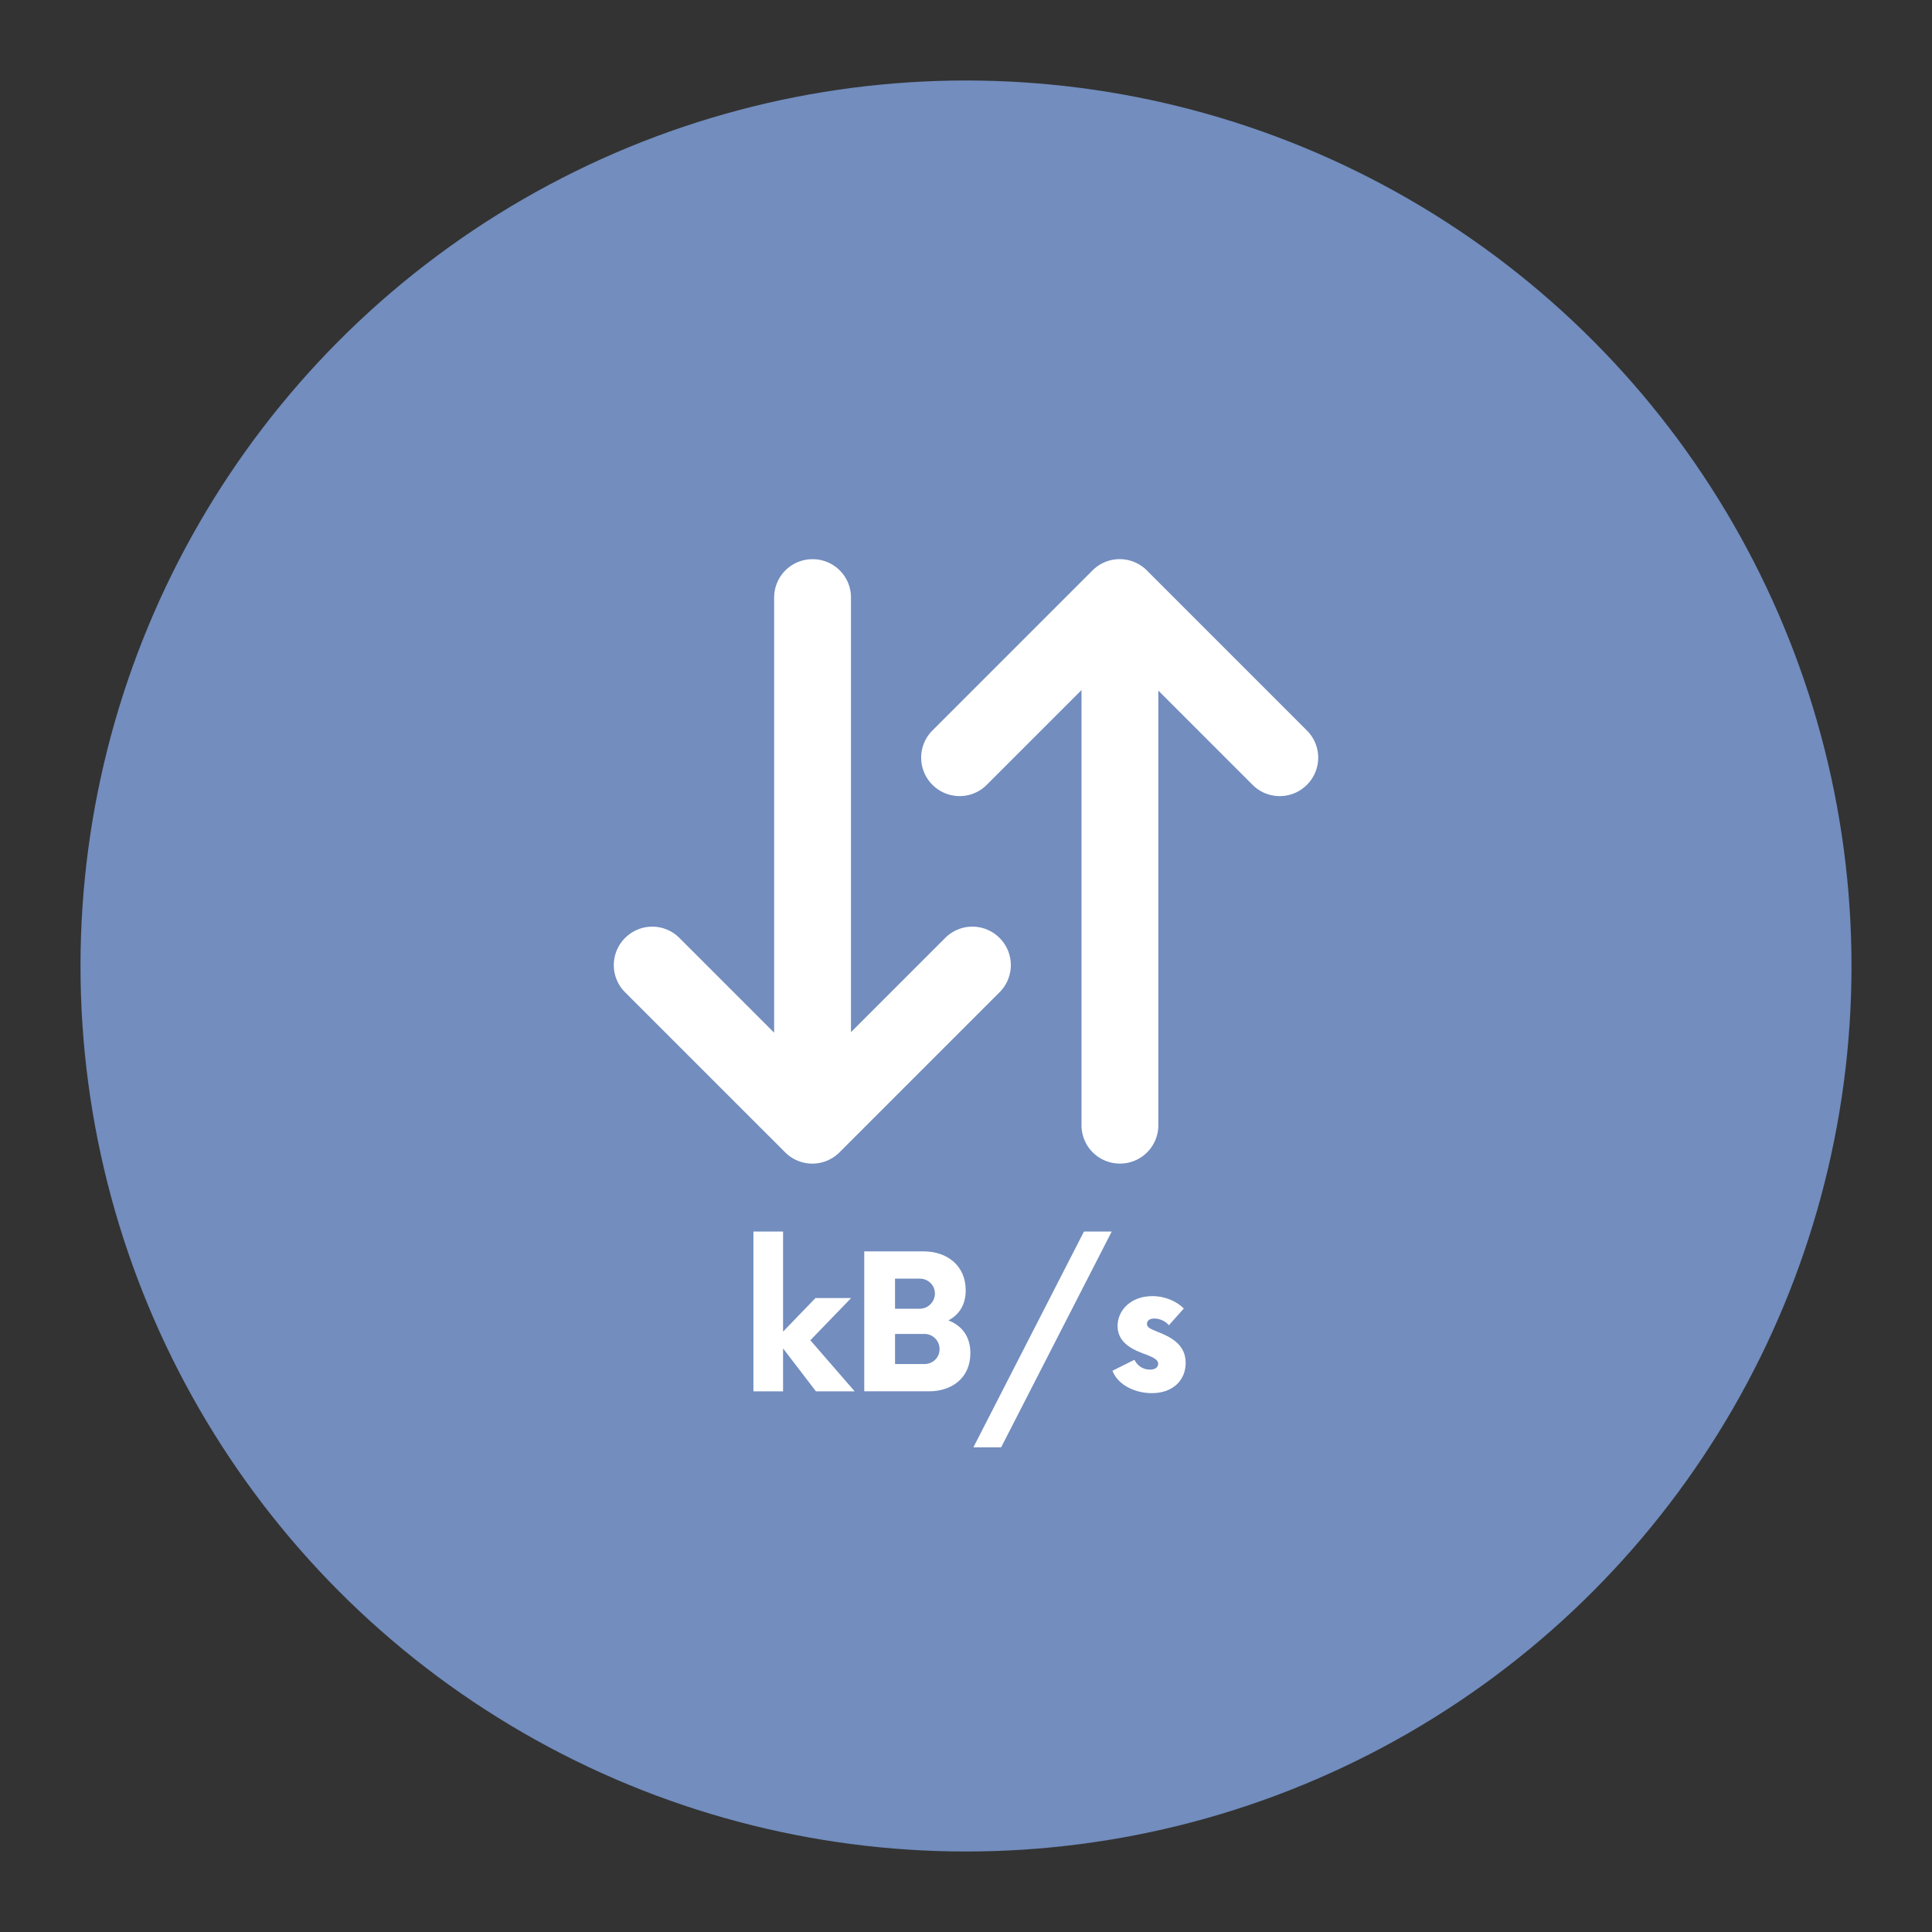 <svg xmlns="http://www.w3.org/2000/svg" width="192" height="192"><rect width="100%" height="100%" fill="#333333" stroke="none"/><g stroke-width="0"><circle cx="96" cy="96" r="88" fill="#728dbe"/><path fill="#fff" d="M83.455 56.687a3.808 3.808 0 0 0-2.703-1.116 3.81 3.81 0 0 0-3.818 3.818v43.238l-9.413-9.414a3.809 3.809 0 0 0-5.4 0 3.81 3.81 0 0 0 0 5.4l15.907 15.905a3.808 3.808 0 0 0 4.826.472c.256-.168.486-.369.694-.592l15.786-15.787a3.81 3.81 0 0 0 0-5.4 3.81 3.81 0 0 0-5.4 0l-9.365 9.365V59.388a3.804 3.804 0 0 0-1.115-2.702z"/><path fill="#fff" d="M114 114.52a3.808 3.808 0 0 1-2.703 1.116 3.81 3.81 0 0 1-3.818-3.818V68.58l-9.413 9.414a3.809 3.809 0 0 1-5.4 0 3.81 3.81 0 0 1 0-5.4l15.907-15.905a3.808 3.808 0 0 1 4.826-.472c.256.168.486.369.694.592l15.786 15.787a3.81 3.81 0 0 1 0 5.4 3.81 3.81 0 0 1-5.4 0l-9.365-9.365v43.188A3.804 3.804 0 0 1 114 114.52z"/></g><g fill="#fff" stroke-width=".695" aria-label="kB/s"><path d="m84.937 138.27-4.405-5.077 4.057-4.196h-3.547l-3.222 3.339v-9.945h-2.944v15.88h2.944v-4.266l3.269 4.266zM94.256 131.22c1.043-.556 1.716-1.53 1.716-2.99 0-2.458-1.855-3.872-4.196-3.872h-5.889v13.91h6.422c2.318 0 4.126-1.345 4.126-3.802 0-1.693-.88-2.736-2.179-3.246zm-1.345-2.666c0 .812-.672 1.507-1.506 1.507h-2.458v-2.99h2.458c.834 0 1.507.649 1.507 1.483zm-1.043 7.001h-2.92v-2.99h2.92c.858 0 1.507.695 1.507 1.507 0 .834-.649 1.483-1.507 1.483zM96.736 143.83h2.759l10.988-21.443h-2.759zM114.47 138.45c2.086 0 3.361-1.275 3.361-3.013 0-1.855-1.53-2.597-2.851-3.107-.672-.278-.997-.417-.997-.765 0-.301.232-.533.742-.533.603 0 1.16.325 1.437.672l1.484-1.669c-.696-.695-1.832-1.228-3.13-1.228-2.11 0-3.454 1.39-3.454 2.967 0 1.854 1.855 2.48 2.921 2.874.835.325 1.113.557 1.113.881 0 .371-.325.58-.812.58s-1.135-.186-1.553-.974l-2.179 1.09c.557 1.437 2.272 2.225 3.918 2.225z"/></g></svg>